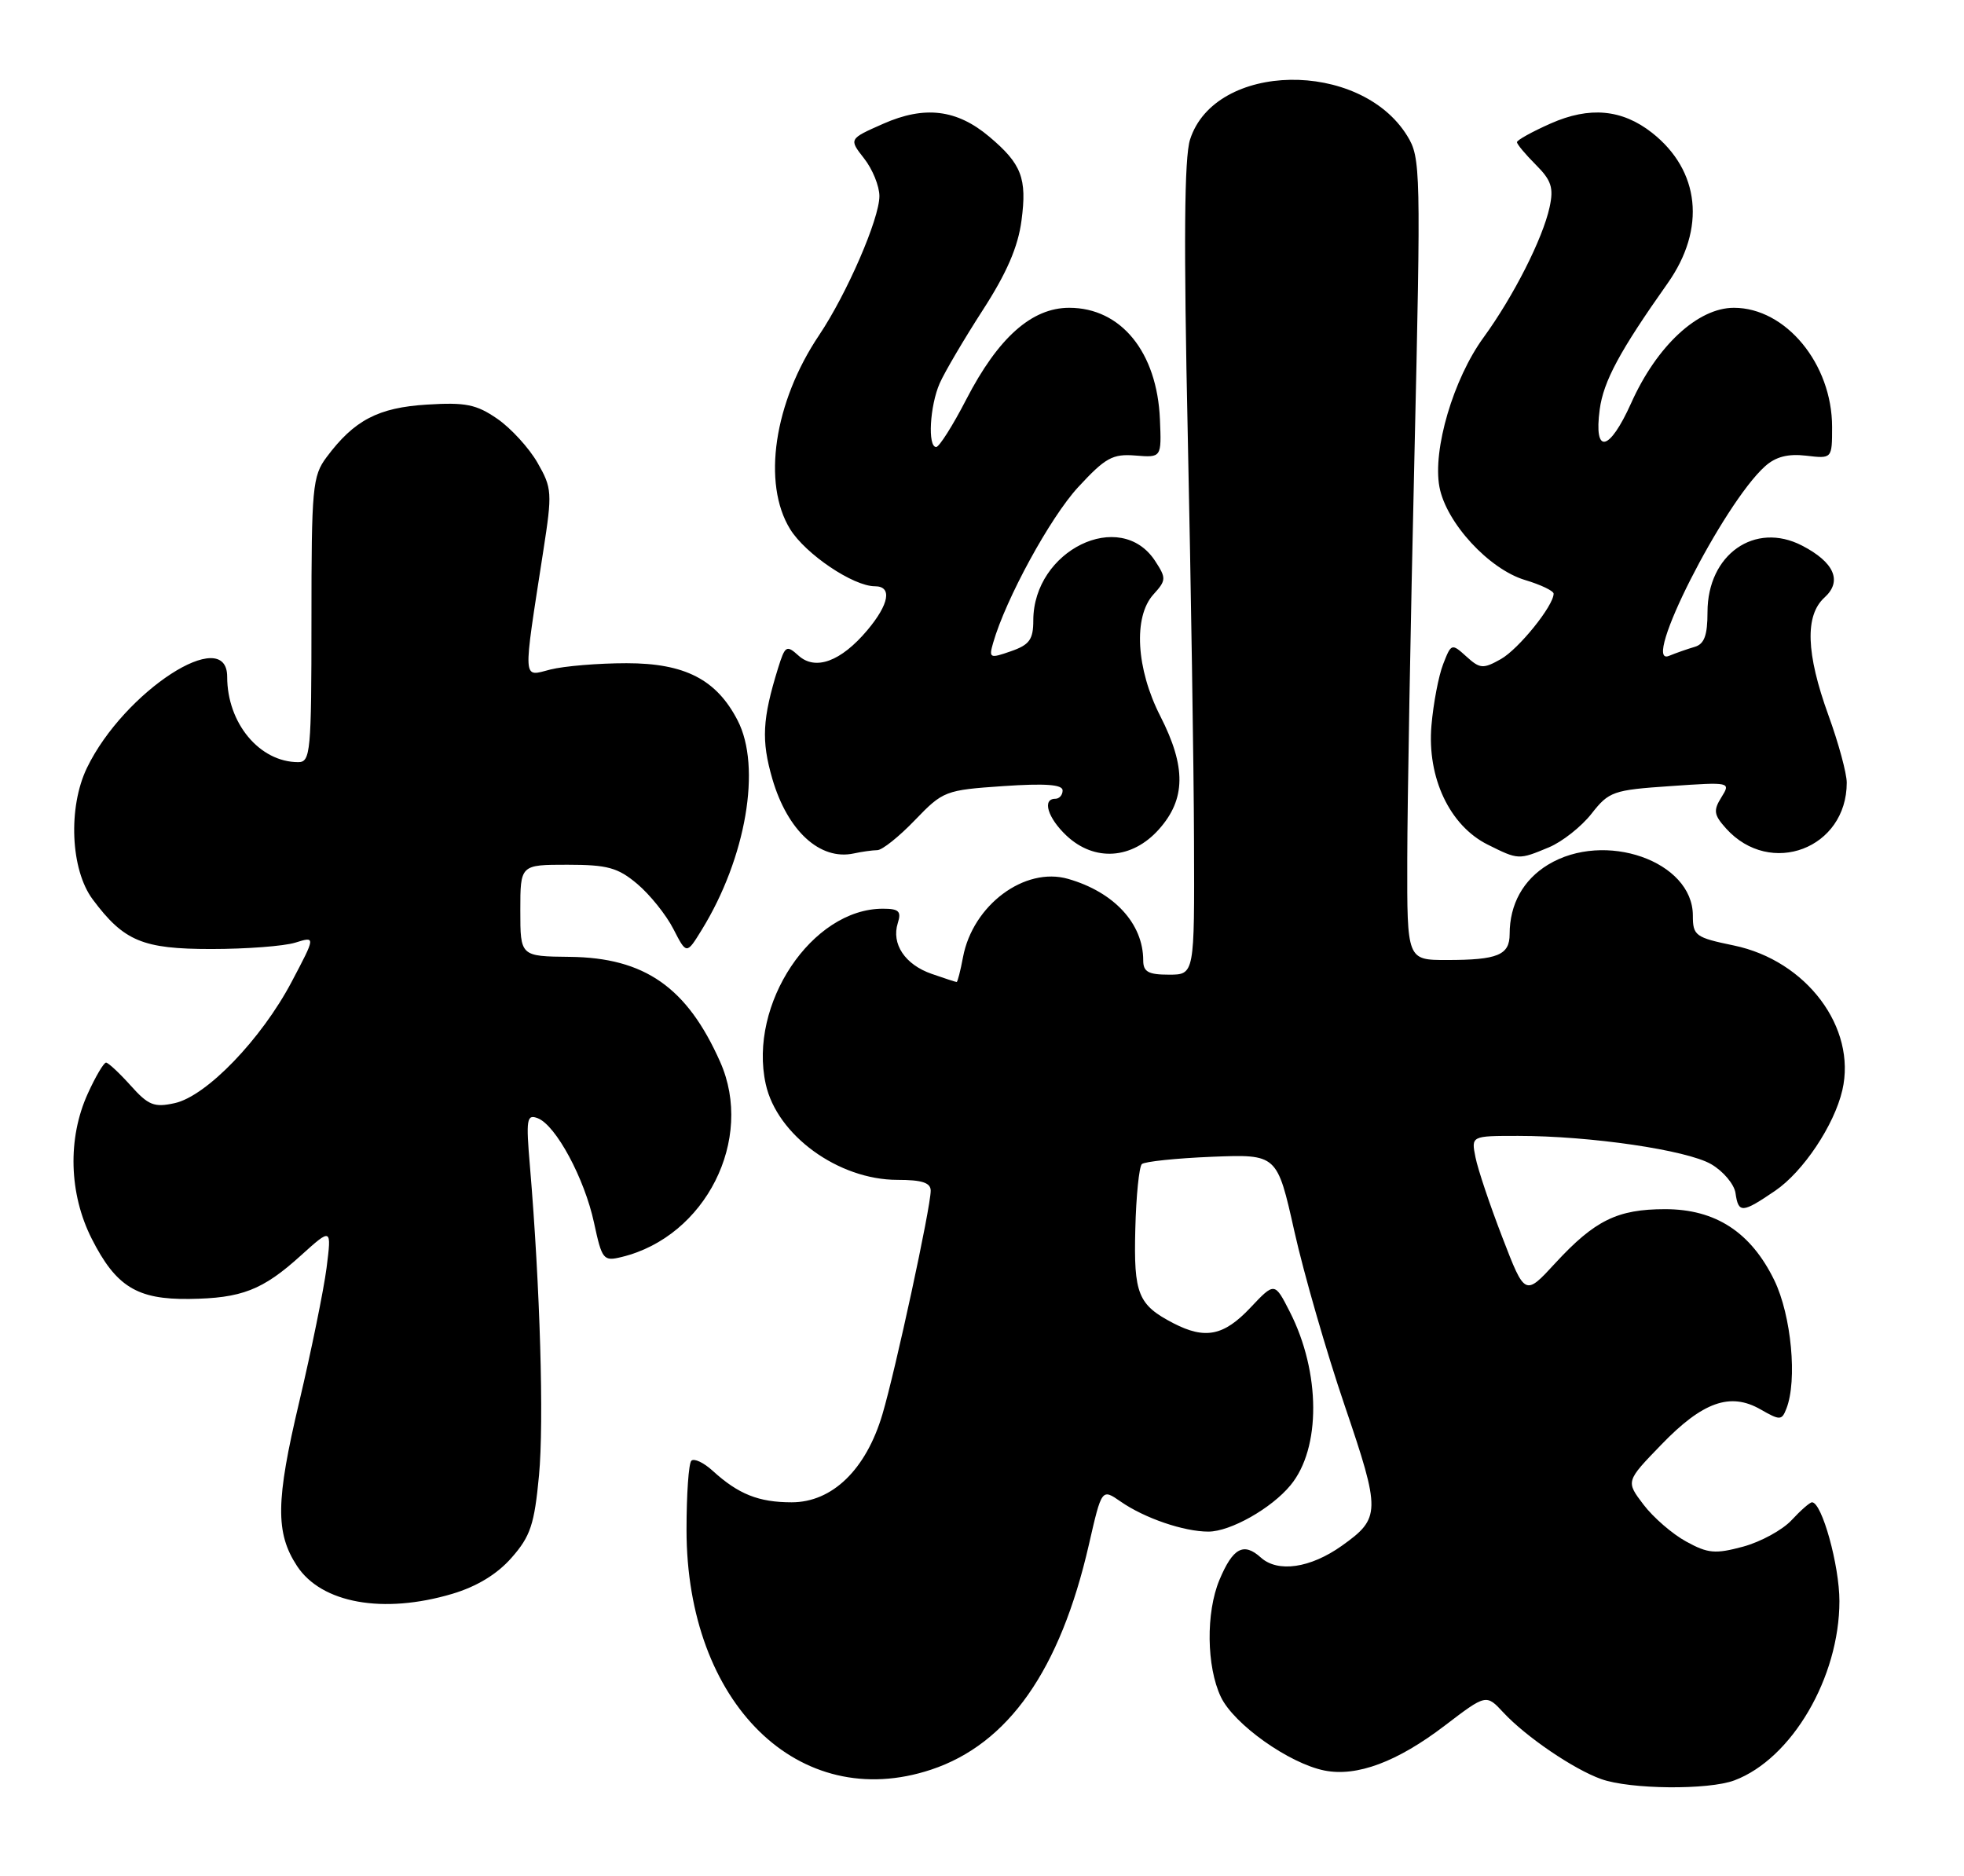 <?xml version="1.0" encoding="UTF-8" standalone="no"?>
<!DOCTYPE svg PUBLIC "-//W3C//DTD SVG 1.1//EN" "http://www.w3.org/Graphics/SVG/1.1/DTD/svg11.dtd" >
<svg xmlns="http://www.w3.org/2000/svg" xmlns:xlink="http://www.w3.org/1999/xlink" version="1.1" viewBox="0 0 268 256">
 <g >
 <path fill="currentColor"
d=" M 236.68 242.94 C 244.50 240.00 251.00 228.90 251.00 218.48 C 251.00 213.61 248.61 205.00 247.26 205.00 C 246.97 205.00 245.72 206.09 244.48 207.43 C 243.24 208.77 240.26 210.40 237.86 211.05 C 234.07 212.07 233.06 211.99 230.10 210.36 C 228.22 209.34 225.60 207.07 224.27 205.32 C 221.85 202.14 221.85 202.14 226.68 197.15 C 232.33 191.29 236.10 189.95 240.23 192.32 C 242.89 193.84 243.13 193.84 243.76 192.23 C 245.28 188.37 244.44 179.50 242.12 174.71 C 238.92 168.14 234.10 165.00 227.22 165.00 C 220.71 165.00 217.62 166.52 212.24 172.35 C 208.09 176.86 208.09 176.86 205.01 168.86 C 203.31 164.46 201.66 159.55 201.34 157.93 C 200.75 155.00 200.75 155.00 207.15 155.00 C 217.01 155.00 230.17 156.93 233.50 158.86 C 235.15 159.82 236.64 161.59 236.82 162.80 C 237.22 165.59 237.72 165.56 242.23 162.49 C 246.05 159.89 250.29 153.55 251.40 148.76 C 253.37 140.23 246.51 131.08 236.60 129.02 C 231.34 127.93 231.00 127.68 231.00 124.93 C 231.00 117.51 218.96 113.29 211.23 118.00 C 207.85 120.06 206.00 123.40 206.00 127.46 C 206.00 130.33 204.37 131.00 197.42 131.00 C 192.00 131.00 192.00 131.00 192.03 117.25 C 192.04 109.69 192.48 85.08 193.00 62.57 C 193.90 23.07 193.87 21.53 192.02 18.53 C 185.57 8.09 165.79 8.43 162.39 19.04 C 161.60 21.50 161.51 33.14 162.08 59.50 C 162.51 79.85 162.90 104.71 162.93 114.75 C 163.00 133.00 163.00 133.00 159.50 133.00 C 156.69 133.00 156.00 132.61 156.00 131.05 C 156.00 126.04 152.03 121.73 145.75 119.93 C 139.83 118.23 132.75 123.50 131.41 130.60 C 131.06 132.47 130.67 134.00 130.54 134.00 C 130.41 134.00 128.87 133.50 127.13 132.89 C 123.49 131.63 121.61 128.80 122.51 125.96 C 123.02 124.35 122.66 124.00 120.47 124.00 C 110.79 124.00 102.09 137.03 104.49 147.93 C 106.02 154.91 114.40 161.00 122.46 161.00 C 125.81 161.00 127.00 161.39 127.00 162.48 C 127.00 164.76 122.21 186.92 120.41 193.00 C 118.17 200.54 113.57 205.00 108.03 205.00 C 103.53 205.00 100.76 203.90 97.25 200.70 C 96.02 199.58 94.71 198.96 94.34 199.33 C 93.97 199.69 93.68 203.93 93.68 208.75 C 93.68 232.44 109.02 247.47 127.06 241.48 C 137.59 237.98 144.66 227.90 148.58 210.80 C 150.34 203.11 150.34 203.11 152.92 204.90 C 156.19 207.17 161.54 209.00 164.90 209.00 C 167.90 208.99 173.49 205.84 176.10 202.67 C 180.27 197.63 180.22 187.28 176.00 179.00 C 173.93 174.94 173.93 174.94 170.60 178.47 C 166.99 182.29 164.45 182.80 160.13 180.57 C 155.29 178.06 154.69 176.59 154.92 167.72 C 155.03 163.20 155.44 159.21 155.81 158.85 C 156.19 158.50 160.50 158.05 165.38 157.85 C 174.27 157.50 174.27 157.50 176.62 168.00 C 177.91 173.78 181.00 184.49 183.49 191.80 C 188.43 206.32 188.41 207.15 183.09 210.94 C 178.79 213.99 174.36 214.63 172.04 212.53 C 169.70 210.42 168.23 211.22 166.40 215.59 C 164.54 220.04 164.63 227.41 166.59 231.55 C 168.36 235.28 175.89 240.63 180.73 241.60 C 185.15 242.48 190.65 240.43 197.15 235.47 C 202.80 231.16 202.80 231.16 205.15 233.69 C 208.24 237.01 214.74 241.43 218.50 242.77 C 222.45 244.18 233.13 244.28 236.68 242.94 Z  M 61.72 217.49 C 65.07 216.49 67.84 214.81 69.81 212.56 C 72.39 209.63 72.92 208.02 73.55 201.33 C 74.24 193.99 73.70 175.65 72.32 159.22 C 71.76 152.69 71.87 152.01 73.38 152.59 C 75.85 153.54 79.76 160.80 81.06 166.86 C 82.15 171.91 82.33 172.14 84.85 171.52 C 96.28 168.74 102.97 155.47 98.27 144.90 C 93.75 134.72 87.96 130.68 77.75 130.57 C 71.00 130.50 71.00 130.50 71.00 124.25 C 71.00 118.00 71.00 118.00 77.42 118.00 C 82.89 118.00 84.31 118.39 86.96 120.62 C 88.67 122.06 90.89 124.82 91.88 126.75 C 93.68 130.26 93.68 130.26 95.76 126.88 C 101.81 117.06 103.94 104.64 100.65 98.30 C 97.77 92.72 93.46 90.50 85.50 90.50 C 81.65 90.50 76.97 90.89 75.11 91.36 C 71.26 92.34 71.32 93.39 74.14 75.15 C 75.37 67.22 75.33 66.61 73.35 63.15 C 72.20 61.14 69.74 58.45 67.88 57.16 C 65.01 55.18 63.55 54.88 58.26 55.21 C 51.61 55.62 48.33 57.33 44.56 62.39 C 42.64 64.96 42.50 66.52 42.50 84.58 C 42.50 102.61 42.37 104.00 40.70 104.00 C 35.42 104.00 31.00 98.69 31.00 92.35 C 31.00 85.20 16.92 94.34 11.87 104.77 C 9.26 110.17 9.62 118.68 12.65 122.73 C 16.90 128.43 19.46 129.50 28.82 129.50 C 33.59 129.50 38.75 129.11 40.29 128.63 C 43.08 127.76 43.08 127.76 39.79 133.99 C 35.66 141.81 28.17 149.58 23.84 150.53 C 21.04 151.15 20.24 150.83 17.82 148.12 C 16.28 146.41 14.77 145.00 14.47 145.00 C 14.16 145.00 13.03 146.91 11.97 149.25 C 9.20 155.35 9.41 162.89 12.51 169.02 C 15.82 175.56 18.70 177.34 25.82 177.25 C 32.97 177.16 35.84 176.05 41.07 171.31 C 45.25 167.54 45.25 167.54 44.56 173.02 C 44.17 176.03 42.49 184.28 40.82 191.35 C 37.63 204.81 37.57 209.17 40.53 213.69 C 43.87 218.78 52.29 220.29 61.72 217.49 Z  M 119.71 116.01 C 120.38 116.01 122.69 114.16 124.85 111.91 C 128.68 107.93 128.99 107.81 136.89 107.27 C 142.63 106.88 145.00 107.05 145.00 107.86 C 145.00 108.49 144.55 109.00 144.00 109.00 C 142.17 109.00 142.97 111.62 145.53 114.03 C 149.34 117.61 154.48 117.27 158.13 113.18 C 161.82 109.06 161.87 104.65 158.33 97.72 C 155.03 91.26 154.63 84.18 157.38 81.13 C 159.15 79.18 159.16 78.90 157.62 76.54 C 152.88 69.30 141.02 75.09 141.00 84.65 C 141.00 87.27 140.48 87.99 137.94 88.87 C 135.06 89.88 134.92 89.81 135.52 87.72 C 137.25 81.71 143.30 70.63 147.10 66.50 C 150.83 62.46 151.81 61.91 154.93 62.16 C 158.50 62.45 158.50 62.45 158.28 57.24 C 157.90 48.06 152.98 42.00 145.90 42.00 C 140.79 42.00 136.21 46.07 131.85 54.51 C 130.01 58.08 128.16 60.99 127.75 61.00 C 126.56 61.00 126.88 55.37 128.23 52.30 C 128.91 50.76 131.55 46.28 134.09 42.34 C 137.37 37.27 138.92 33.69 139.39 30.09 C 140.16 24.32 139.40 22.36 134.99 18.65 C 130.57 14.92 126.17 14.39 120.52 16.89 C 115.83 18.96 115.83 18.96 117.91 21.62 C 119.06 23.08 120.00 25.39 120.00 26.76 C 120.00 29.86 115.56 40.09 111.77 45.74 C 105.62 54.89 103.97 65.97 107.82 72.21 C 109.93 75.62 116.43 80.00 119.39 80.00 C 121.77 80.00 121.35 82.43 118.34 86.01 C 114.75 90.27 111.27 91.55 108.96 89.46 C 107.32 87.98 107.13 88.10 106.17 91.18 C 104.02 98.12 103.87 101.04 105.39 106.28 C 107.46 113.38 111.90 117.45 116.50 116.46 C 117.60 116.22 119.05 116.02 119.71 116.01 Z  M 211.37 115.62 C 213.18 114.86 215.79 112.80 217.17 111.04 C 219.55 108.00 220.12 107.80 227.94 107.27 C 236.14 106.70 236.19 106.72 234.90 108.79 C 233.77 110.60 233.86 111.19 235.54 113.06 C 241.58 119.75 252.00 115.79 252.00 106.80 C 252.00 105.53 250.88 101.39 249.50 97.60 C 246.44 89.16 246.27 83.97 248.97 81.53 C 251.42 79.31 250.31 76.73 245.90 74.45 C 239.46 71.12 233.00 75.66 233.00 83.52 C 233.00 86.71 232.56 87.89 231.25 88.27 C 230.29 88.55 228.71 89.10 227.74 89.50 C 223.81 91.11 235.13 68.77 240.84 63.64 C 242.29 62.33 243.97 61.89 246.46 62.18 C 250.00 62.60 250.00 62.60 250.00 58.26 C 250.00 49.66 243.68 42.00 236.60 42.00 C 231.68 42.00 226.08 47.19 222.58 55.01 C 219.59 61.66 217.46 62.09 218.29 55.87 C 218.81 52.02 221.01 47.92 227.57 38.64 C 232.81 31.21 231.98 23.27 225.42 18.11 C 221.34 14.91 216.91 14.50 211.60 16.85 C 209.07 17.97 207.00 19.12 207.00 19.40 C 207.00 19.68 208.16 21.07 209.57 22.48 C 211.70 24.61 212.03 25.62 211.45 28.28 C 210.52 32.56 206.53 40.43 202.44 46.05 C 198.32 51.70 195.47 61.37 196.42 66.45 C 197.34 71.33 203.17 77.67 208.11 79.15 C 210.25 79.79 212.00 80.63 212.00 81.01 C 212.00 82.66 207.23 88.57 204.80 89.94 C 202.38 91.30 201.95 91.27 200.09 89.58 C 198.09 87.77 198.03 87.79 196.93 90.62 C 196.31 92.20 195.59 95.97 195.33 99.00 C 194.72 106.10 197.81 112.66 203.00 115.25 C 207.21 117.35 207.22 117.35 211.37 115.62 Z "/>
</g>
</svg>